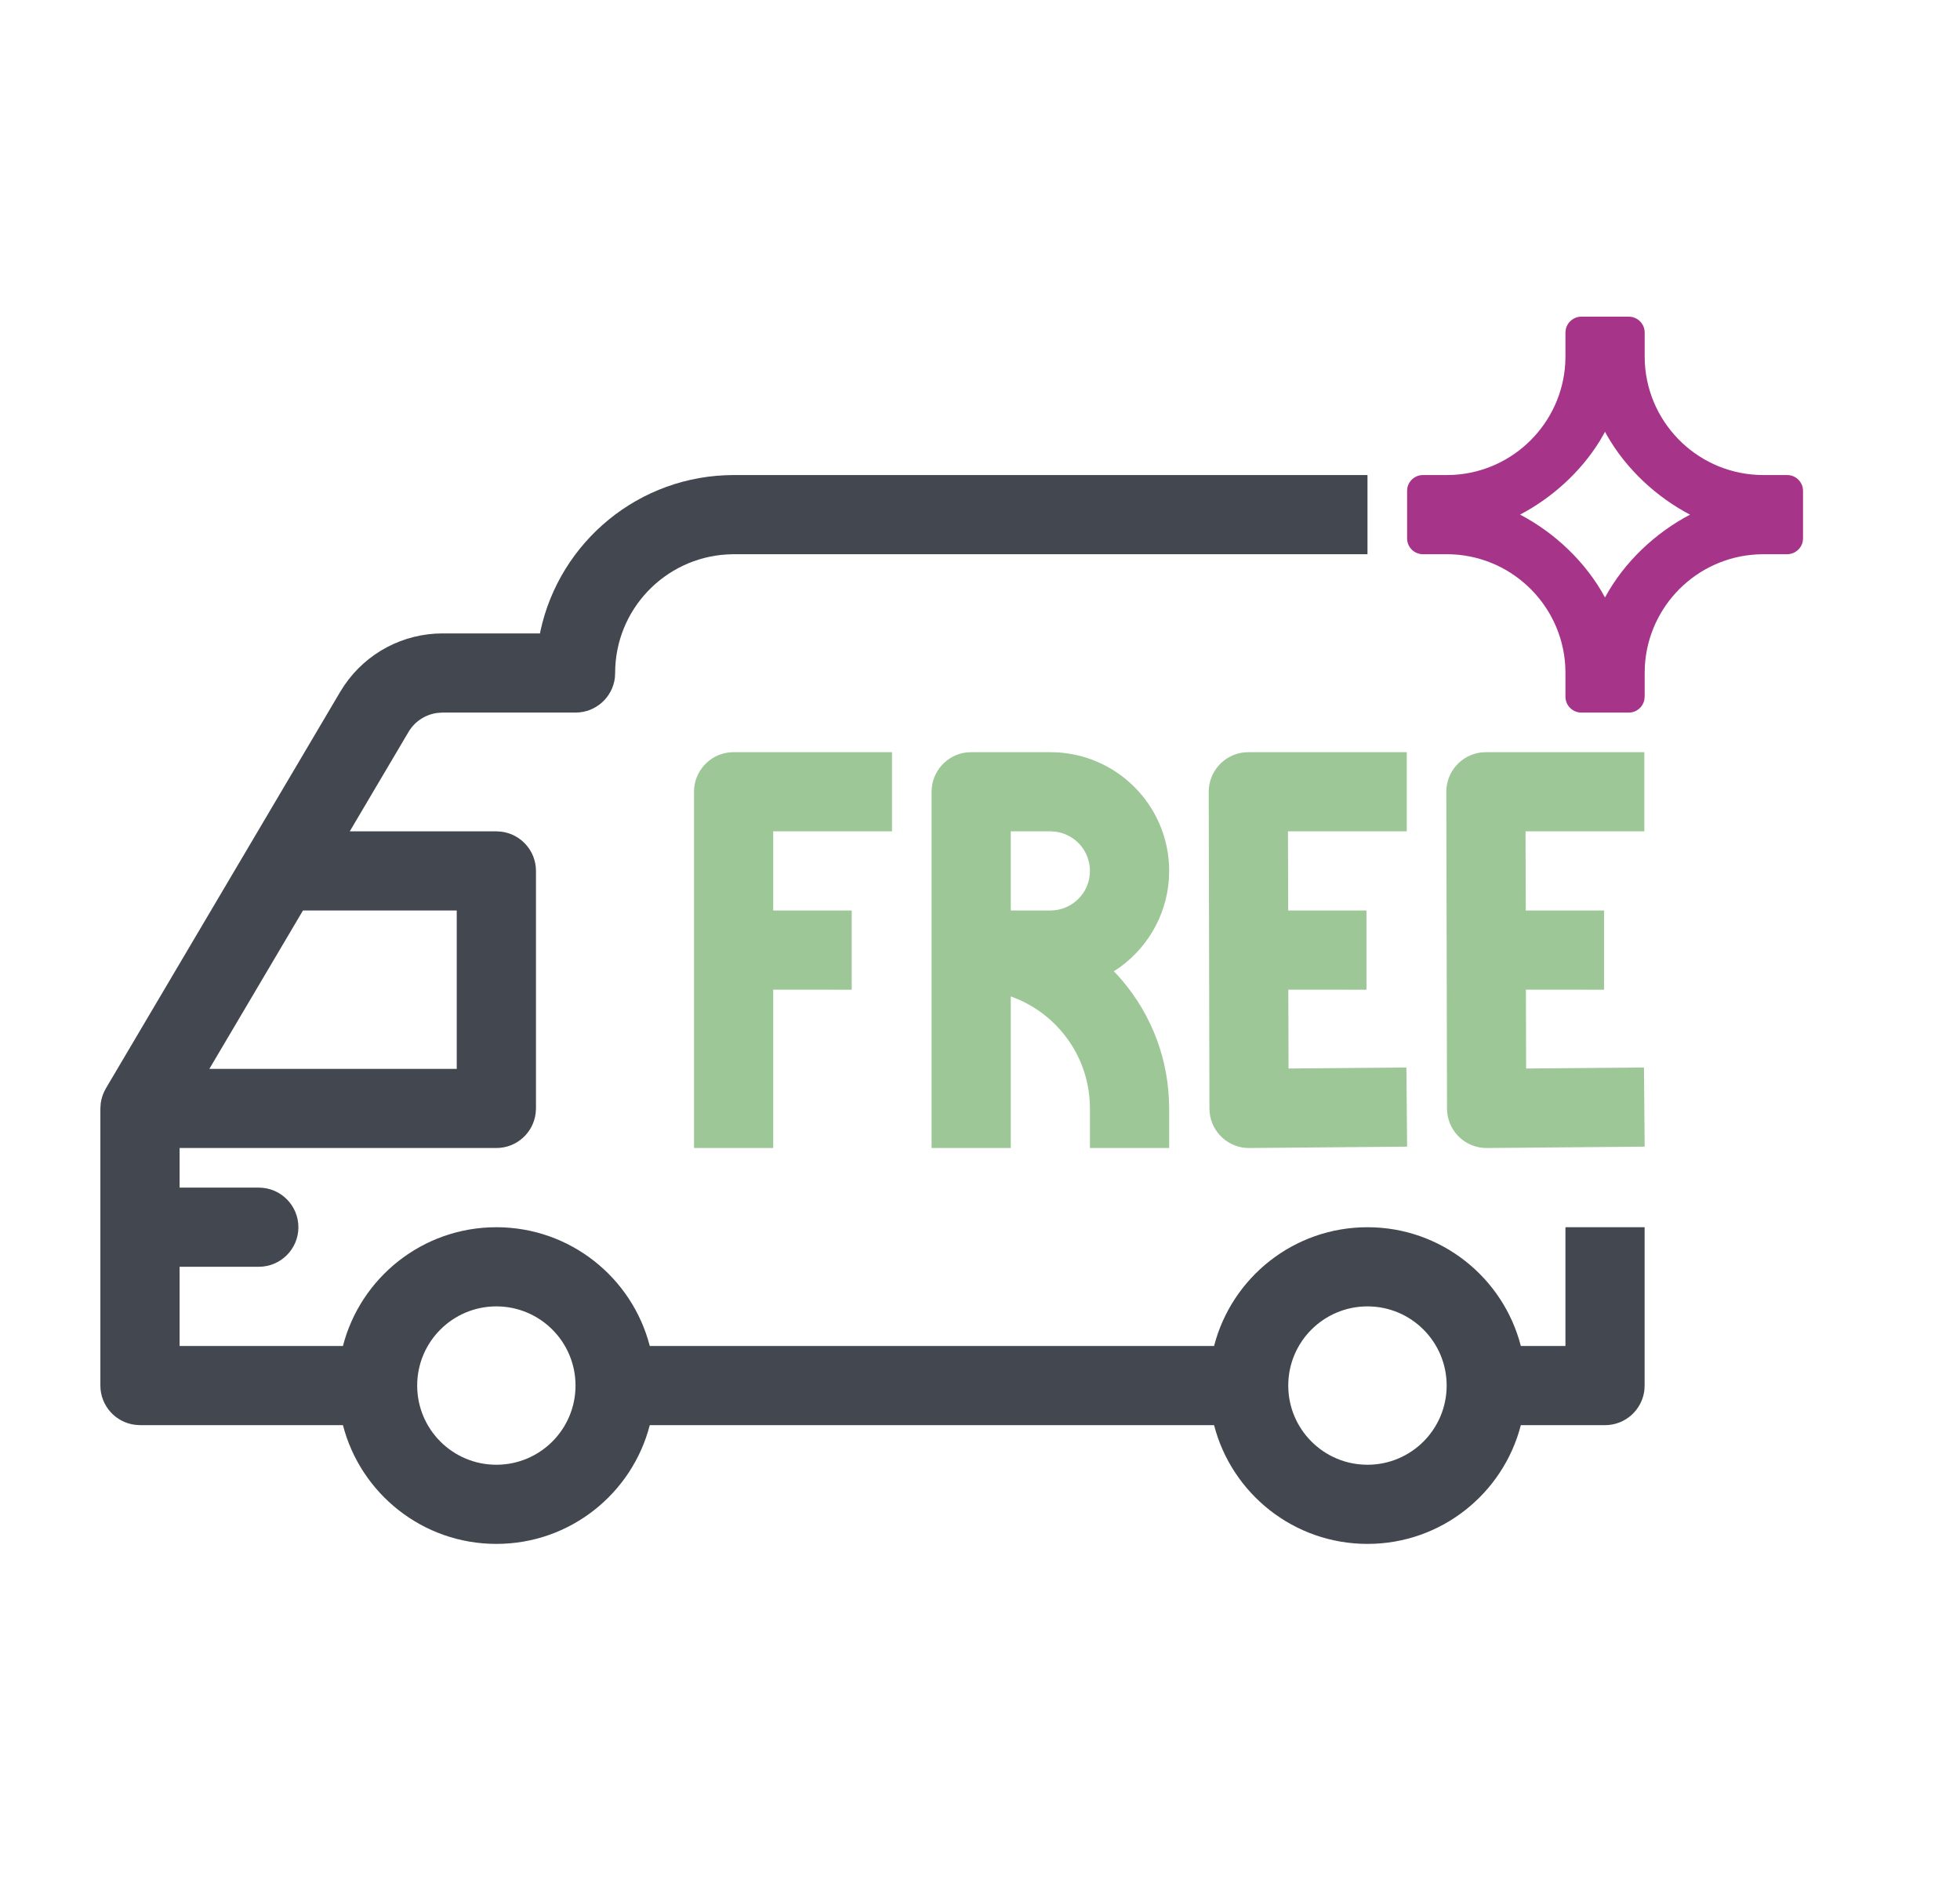 <svg xmlns:xlink="http://www.w3.org/1999/xlink" xmlns="http://www.w3.org/2000/svg" width="33" height="32" viewBox="0 0 33 32" fill="none">
<path fill-rule="evenodd" clip-rule="evenodd" d="M13.018 14H15.018V12.667H12.351L12.274 12.671C11.942 12.71 11.685 12.992 11.685 13.333V19.333H13.018V16.666L14.34 16.667V15.333L13.018 15.333V14ZM23.685 12.667V14H21.685L21.689 15.333L23.007 15.333V16.667L21.691 16.666L21.695 17.994L23.679 17.977L23.691 19.31L21.036 19.333C20.69 19.337 20.404 19.077 20.367 18.741L20.363 18.668L20.351 13.335C20.351 12.992 20.608 12.71 20.94 12.671L21.018 12.667H23.685ZM27.685 12.667V14H25.685L25.689 15.333L27.007 15.333V16.667L25.691 16.666L25.695 17.994L27.679 17.977L27.691 19.31L25.036 19.333C24.69 19.337 24.404 19.077 24.367 18.741L24.363 18.668L24.351 13.335C24.351 12.992 24.608 12.71 24.94 12.671L25.018 12.667H27.685ZM17.685 12.667C18.789 12.667 19.685 13.562 19.685 14.667C19.685 15.332 19.359 15.922 18.859 16.286L18.753 16.357L18.802 16.407C19.319 16.968 19.647 17.707 19.681 18.522L19.685 18.667V19.333H18.351V18.667C18.351 17.842 17.852 17.134 17.14 16.828L17.018 16.78V19.333H15.685V13.333C15.685 12.992 15.942 12.71 16.273 12.671L16.351 12.667H17.685ZM17.018 14H17.685L17.762 14.005C18.094 14.043 18.351 14.325 18.351 14.667C18.351 15.035 18.053 15.333 17.685 15.333H17.018V14Z" fill="#9DC797"/>
<path fill-rule="evenodd" clip-rule="evenodd" d="M30.09 8C30.238 8 30.357 8.119 30.357 8.267V9.067L30.352 9.12C30.327 9.242 30.219 9.333 30.09 9.333H29.691L29.573 9.337C28.562 9.395 27.753 10.205 27.694 11.216L27.691 11.333V11.733L27.685 11.787C27.66 11.909 27.553 12 27.424 12H26.624C26.477 12 26.357 11.88 26.357 11.733V11.333L26.354 11.216C26.293 10.166 25.422 9.333 24.357 9.333H23.957C23.81 9.333 23.691 9.214 23.691 9.067V8.267L23.696 8.213C23.721 8.091 23.828 8 23.957 8H24.357L24.475 7.997C25.486 7.938 26.295 7.128 26.354 6.117L26.357 6V5.6L26.363 5.546C26.387 5.425 26.495 5.333 26.624 5.333H27.424C27.571 5.333 27.691 5.453 27.691 5.6V6L27.694 6.117C27.755 7.167 28.625 8 29.691 8H30.09ZM27.052 7.324L27.024 7.271L26.939 7.419C26.611 7.954 26.122 8.389 25.593 8.666C26.17 8.969 26.699 9.46 27.023 10.062C27.348 9.46 27.878 8.969 28.455 8.667C27.894 8.373 27.379 7.902 27.052 7.324Z" fill="#A63489"/>
<path fill-rule="evenodd" clip-rule="evenodd" d="M9.099 10.627C9.423 9.125 10.758 8 12.357 8H23.024V9.333H12.357L12.24 9.337C11.19 9.398 10.357 10.268 10.357 11.333L10.353 11.411C10.314 11.743 10.032 12 9.69 12H7.451L7.364 12.006C7.162 12.032 6.982 12.15 6.877 12.328L5.889 14H8.357L8.435 14.005C8.766 14.043 9.024 14.325 9.024 14.667V18.667L9.019 18.744C8.981 19.076 8.699 19.333 8.357 19.333H3.024V20H4.357C4.725 20 5.024 20.299 5.024 20.667C5.024 21.035 4.725 21.333 4.357 21.333H3.024V22.667H5.774C6.07 21.517 7.115 20.667 8.357 20.667C9.6 20.667 10.644 21.517 10.94 22.667H20.441C20.737 21.517 21.781 20.667 23.024 20.667C24.266 20.667 25.31 21.517 25.606 22.667H26.357V20.667H27.69V23.333L27.686 23.411C27.647 23.743 27.366 24 27.024 24H25.606C25.31 25.15 24.266 26 23.024 26C21.781 26 20.737 25.15 20.441 24H10.94C10.644 25.15 9.6 26 8.357 26C7.115 26 6.07 25.15 5.774 24H2.357L2.279 23.995C1.948 23.957 1.69 23.675 1.69 23.333V18.667L1.696 18.578C1.708 18.49 1.738 18.405 1.783 18.328L5.729 11.649L5.8 11.538C6.171 10.995 6.788 10.667 7.451 10.667H9.092L9.099 10.627ZM3.525 18L5.101 15.333H7.69V18H3.525ZM21.69 23.333C21.69 22.597 22.287 22 23.024 22C23.76 22 24.357 22.597 24.357 23.333C24.357 24.07 23.76 24.667 23.024 24.667C22.287 24.667 21.69 24.07 21.69 23.333ZM7.024 23.333C7.024 22.597 7.621 22 8.357 22C9.093 22 9.69 22.597 9.69 23.333C9.69 24.07 9.093 24.667 8.357 24.667C7.621 24.667 7.024 24.07 7.024 23.333Z" fill="#424750"/>
</svg>